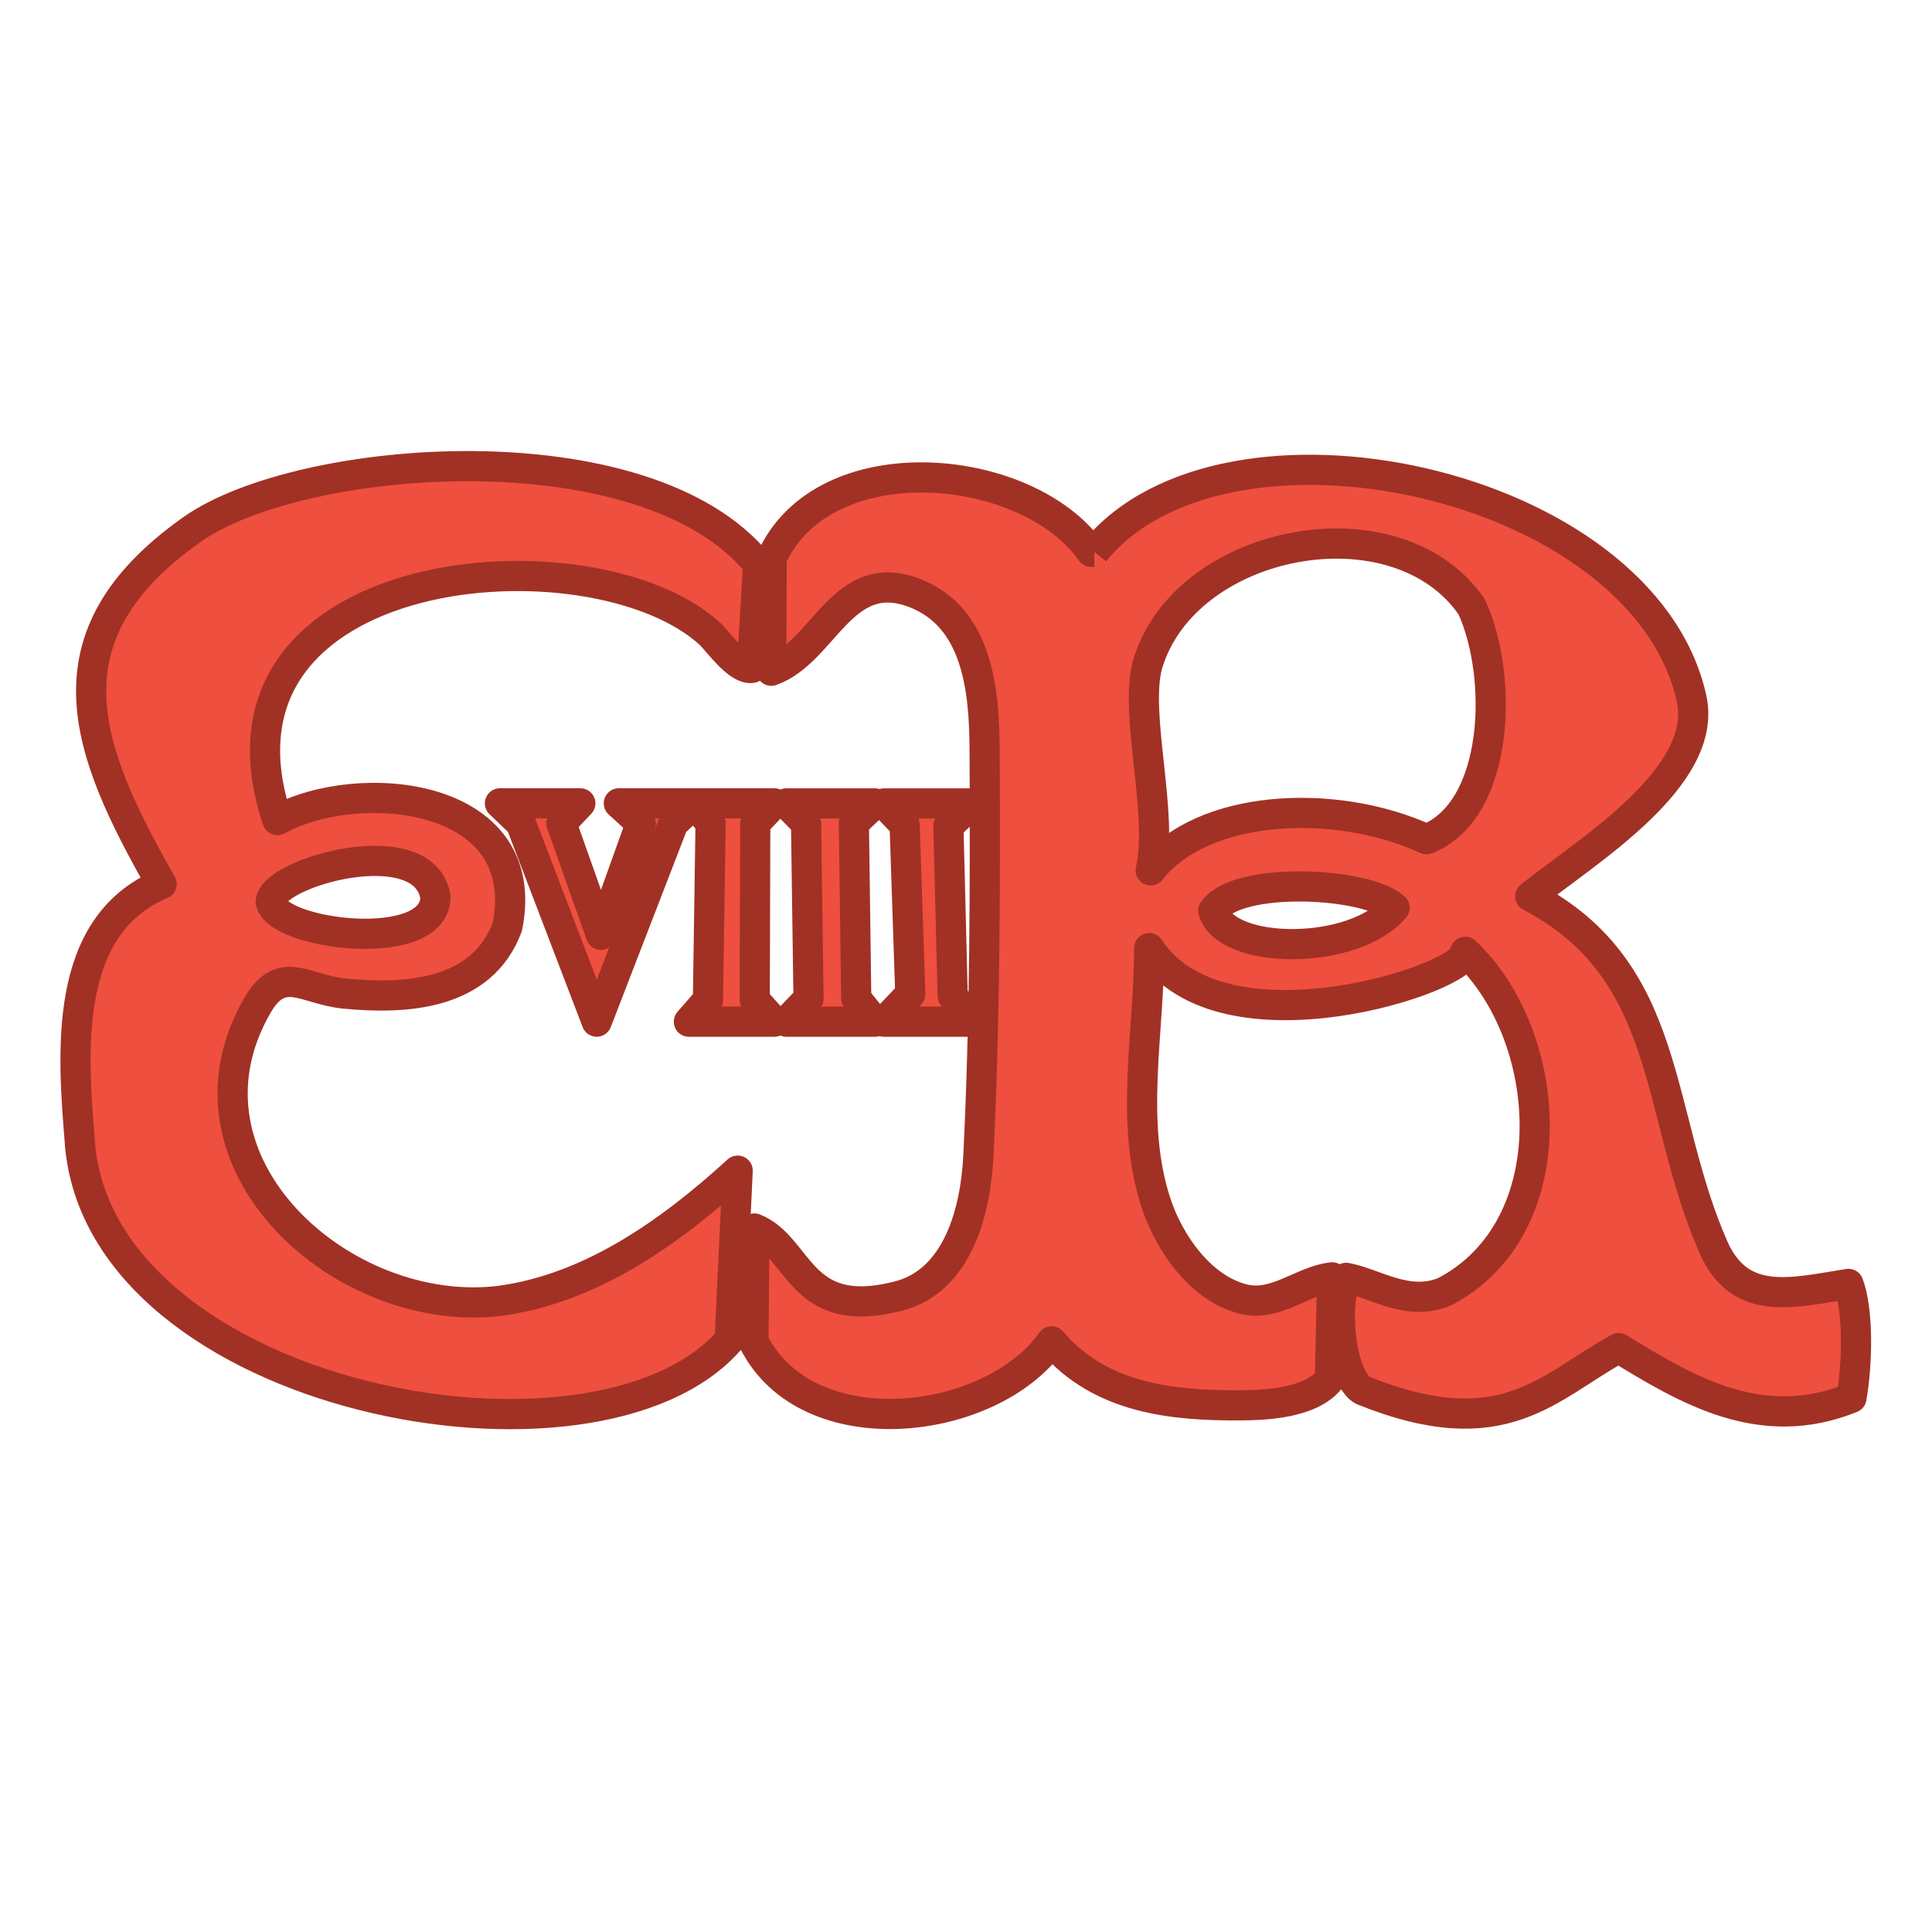 <?xml version="1.0" encoding="UTF-8"?>
<svg width="128" height="128" version="1.1" viewBox="0 0 33.867 33.867" xmlns="http://www.w3.org/2000/svg">
 <g transform="translate(.515 -166.31)">
  <path d="m0.885 186.35c0.363 4.496 9.056 6.14 11.392 3.445l0.139-2.964c-1.208 1.104-2.595 2.071-4.168 2.282-2.738 0.336-5.836-2.407-4.257-5.168 0.429-0.75 0.837-0.286 1.532-0.218 1.074 0.105 2.411 0.029 2.856-1.171 0.474-2.37-2.614-2.649-4.031-1.87-1.538-4.579 5.524-5.162 7.588-3.26 0.15 0.15 0.489 0.63 0.731 0.592l0.107-1.819c-1.968-2.425-8.019-1.952-9.922-0.608-2.655 1.875-1.881 3.853-0.534 6.216-1.747 0.739-1.559 2.973-1.432 4.542zm17.783-10.366h-0.053c-1.121-1.592-4.682-1.92-5.603 0.107l-0.007 1.977c0.931-0.331 1.24-1.853 2.511-1.364 1.116 0.429 1.224 1.726 1.229 2.753 0.011 2.38 0.007 4.73-0.109 7.107-0.046 0.957-0.355 2.226-1.441 2.475-1.706 0.424-1.685-0.872-2.485-1.194l-0.017 1.978c0.942 1.883 4.16 1.502 5.227 0 0.861 1.019 2.164 1.124 3.26 1.122 0.486-5e-5 1.282-0.035 1.617-0.456l0.04-1.788c-0.523 0.057-0.988 0.52-1.55 0.383-0.749-0.182-1.302-0.98-1.531-1.666-0.478-1.433-0.126-2.994-0.126-4.488 1.281 1.961 5.617 0.507 5.54 0.064 1.576 1.491 1.788 4.833-0.357 5.957-0.648 0.276-1.236-0.153-1.731-0.241-0.242 0.588-0.059 1.782 0.288 1.97 2.478 1.005 3.261-0.072 4.49-0.738 1.194 0.73 2.495 1.515 4.08 0.872 0.102-0.572 0.128-1.516-0.053-1.998-0.982 0.155-1.903 0.415-2.369-0.649-1.033-2.357-0.698-4.832-3.209-6.145 1.005-0.798 3.136-2.091 2.827-3.473-0.856-3.817-8.192-5.381-10.468-2.565m0.932 1.977c0.653-2.217 4.366-2.927 5.682-1.015 0.557 1.203 0.499 3.568-0.79 4.075-1.649-0.753-3.955-0.592-4.836 0.547 0.228-1-0.292-2.73-0.057-3.606zm-11.351 2.431 0.366 0.351 1.33 3.476 1.343-3.476 0.374-0.351h-1.329l0.385 0.351-0.699 1.954-0.693-1.954 0.332-0.351zm3.692 0.351-0.046 3.093-0.334 0.384h1.496l-0.342-0.384 0.009-3.093 0.332-0.351h-1.396zm1.674 0 0.043 3.073-0.387 0.404h1.55l-0.327-0.41-0.041-3.073 0.367-0.344h-1.55zm1.827 2.993-0.46 0.484h1.55l-0.347-0.45-0.075-2.979 0.422-0.397h-1.55l0.361 0.377zm5.311-1.46c0.406-0.615 2.691-0.506 3.178-0.054-0.711 0.849-2.95 0.835-3.178 0.054zm-13.636-0.248c0.013 1.025-2.791 0.671-2.887 0.088 0.036-0.52 2.686-1.264 2.887-0.088z" fill="#ef4f3e" stroke="#A13125" stroke-linejoin="round" stroke-width=".529"/>
 </g>
</svg>
